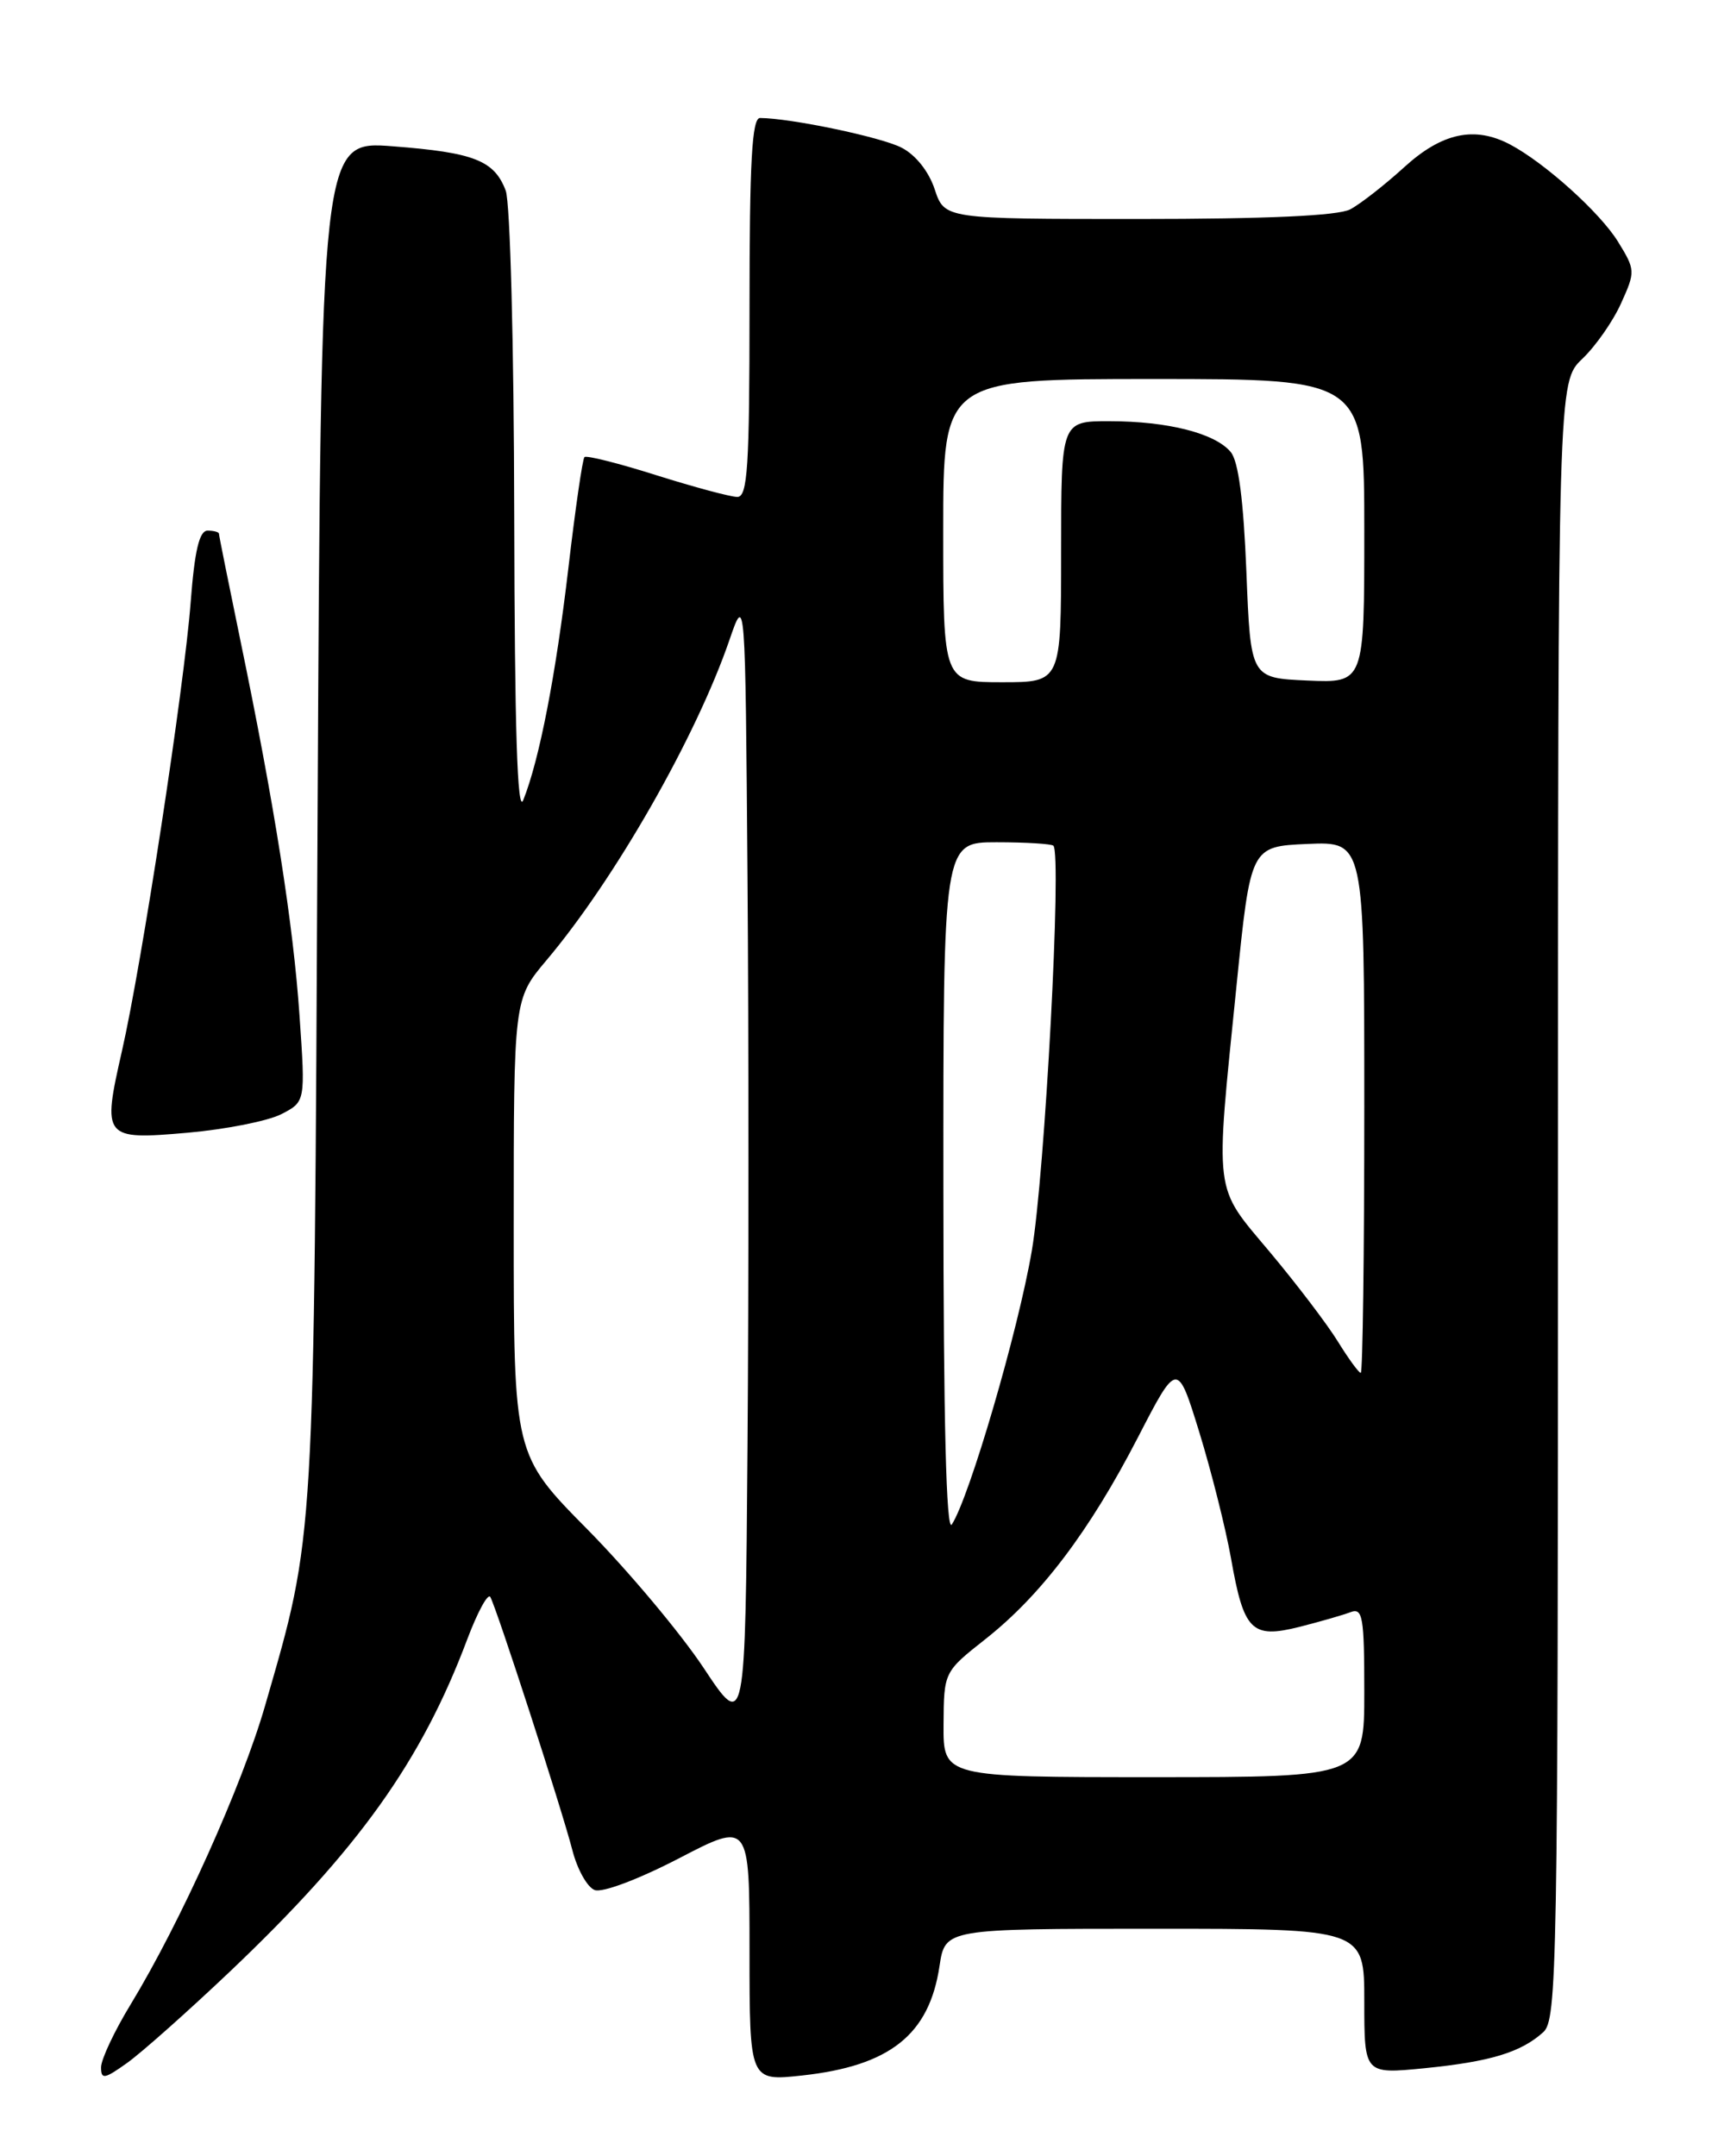 <?xml version="1.0" encoding="UTF-8" standalone="no"?>
<!DOCTYPE svg PUBLIC "-//W3C//DTD SVG 1.1//EN" "http://www.w3.org/Graphics/SVG/1.1/DTD/svg11.dtd" >
<svg xmlns="http://www.w3.org/2000/svg" xmlns:xlink="http://www.w3.org/1999/xlink" version="1.1" viewBox="0 0 204 256">
 <g >
 <path fill="currentColor"
d=" M 27.25 234.13 C 42.55 219.60 50.03 209.14 55.48 194.64 C 56.71 191.38 57.94 189.12 58.22 189.61 C 58.97 190.92 66.71 214.80 67.96 219.65 C 68.54 221.93 69.73 224.07 70.61 224.40 C 71.51 224.75 75.79 223.14 80.60 220.65 C 89.00 216.28 89.00 216.28 89.00 231.69 C 89.00 247.10 89.00 247.10 95.25 246.42 C 105.69 245.28 110.34 241.57 111.56 233.43 C 112.23 229.00 112.23 229.00 137.11 229.00 C 162.00 229.00 162.00 229.00 162.00 237.63 C 162.00 246.26 162.00 246.26 169.13 245.56 C 176.96 244.78 180.59 243.68 183.25 241.28 C 184.89 239.79 185.00 233.83 185.00 142.53 C 185.00 45.37 185.00 45.37 187.88 42.61 C 189.47 41.10 191.55 38.12 192.50 35.99 C 194.20 32.24 194.19 32.04 192.11 28.67 C 189.97 25.22 183.44 19.34 179.32 17.16 C 175.10 14.93 171.22 15.76 166.73 19.86 C 164.40 21.98 161.52 24.23 160.32 24.86 C 158.86 25.62 150.43 26.00 135.14 26.00 C 112.16 26.00 112.16 26.00 110.99 22.48 C 110.29 20.36 108.73 18.39 107.05 17.53 C 104.64 16.28 93.90 14.03 90.25 14.01 C 89.29 14.00 89.00 19.16 89.00 36.50 C 89.00 55.48 88.77 59.00 87.55 59.00 C 86.76 59.00 82.44 57.84 77.96 56.43 C 73.48 55.01 69.63 54.04 69.40 54.27 C 69.17 54.50 68.31 60.43 67.49 67.45 C 66.00 80.16 64.04 90.24 62.13 95.00 C 61.43 96.74 61.11 86.57 61.06 61.32 C 61.03 41.00 60.58 24.03 60.05 22.63 C 58.69 19.05 56.30 18.11 46.65 17.37 C 38.12 16.71 38.12 16.71 37.71 97.11 C 37.28 184.24 37.41 181.95 31.48 202.50 C 28.75 211.98 21.44 228.23 15.52 237.97 C 13.58 241.15 12.00 244.52 12.00 245.45 C 12.00 246.92 12.39 246.86 15.08 244.94 C 16.77 243.74 22.25 238.87 27.25 234.13 Z  M 33.39 132.29 C 36.27 130.81 36.27 130.81 35.57 120.65 C 34.83 109.74 32.58 95.51 28.53 75.97 C 27.14 69.24 26.00 63.57 26.00 63.37 C 26.00 63.17 25.39 63.00 24.65 63.00 C 23.67 63.00 23.11 65.35 22.64 71.51 C 21.87 81.60 16.84 114.44 14.48 124.79 C 12.12 135.16 12.28 135.36 22.26 134.49 C 26.79 134.09 31.80 133.10 33.39 132.29 Z  M 112.04 204.75 C 112.08 198.50 112.08 198.50 117.05 194.58 C 123.63 189.38 129.37 181.79 135.10 170.70 C 139.80 161.60 139.80 161.60 142.41 170.05 C 143.84 174.70 145.53 181.43 146.17 185.00 C 147.69 193.65 148.62 194.58 154.29 193.16 C 156.74 192.54 159.48 191.75 160.37 191.41 C 161.81 190.86 162.00 191.96 162.00 200.89 C 162.00 211.00 162.00 211.00 137.00 211.00 C 112.00 211.00 112.00 211.00 112.04 204.75 Z  M 83.53 198.00 C 80.79 193.88 74.60 186.50 69.78 181.61 C 61.00 172.73 61.00 172.73 61.00 145.68 C 61.00 118.63 61.00 118.63 64.89 114.01 C 73.01 104.39 82.66 87.49 86.61 76.00 C 88.50 70.50 88.50 70.50 88.76 104.25 C 88.91 122.81 88.91 153.19 88.76 171.75 C 88.50 205.50 88.50 205.50 83.53 198.00 Z  M 112.02 141.25 C 112.00 100.00 112.00 100.00 118.33 100.00 C 121.82 100.00 124.85 100.19 125.08 100.41 C 126.10 101.42 124.07 139.47 122.52 148.50 C 120.89 158.05 115.10 177.83 113.02 181.00 C 112.36 182.00 112.03 168.70 112.02 141.25 Z  M 158.87 159.29 C 157.61 157.24 153.97 152.46 150.79 148.66 C 144.06 140.63 144.27 142.31 146.83 117.00 C 148.50 100.50 148.50 100.50 155.25 100.20 C 162.00 99.91 162.00 99.91 162.00 131.45 C 162.00 148.80 161.81 163.00 161.58 163.00 C 161.35 163.00 160.13 161.33 158.87 159.29 Z  M 112.00 63.00 C 112.00 45.00 112.00 45.00 137.00 45.00 C 162.00 45.00 162.00 45.00 162.00 63.05 C 162.00 81.09 162.00 81.09 155.25 80.80 C 148.50 80.50 148.50 80.50 148.00 67.90 C 147.66 59.39 147.06 54.77 146.14 53.67 C 144.29 51.44 138.66 50.01 131.75 50.01 C 126.00 50.00 126.00 50.00 126.00 65.50 C 126.00 81.00 126.00 81.00 119.00 81.00 C 112.00 81.00 112.00 81.00 112.00 63.00 Z "/>
</g>
</svg>